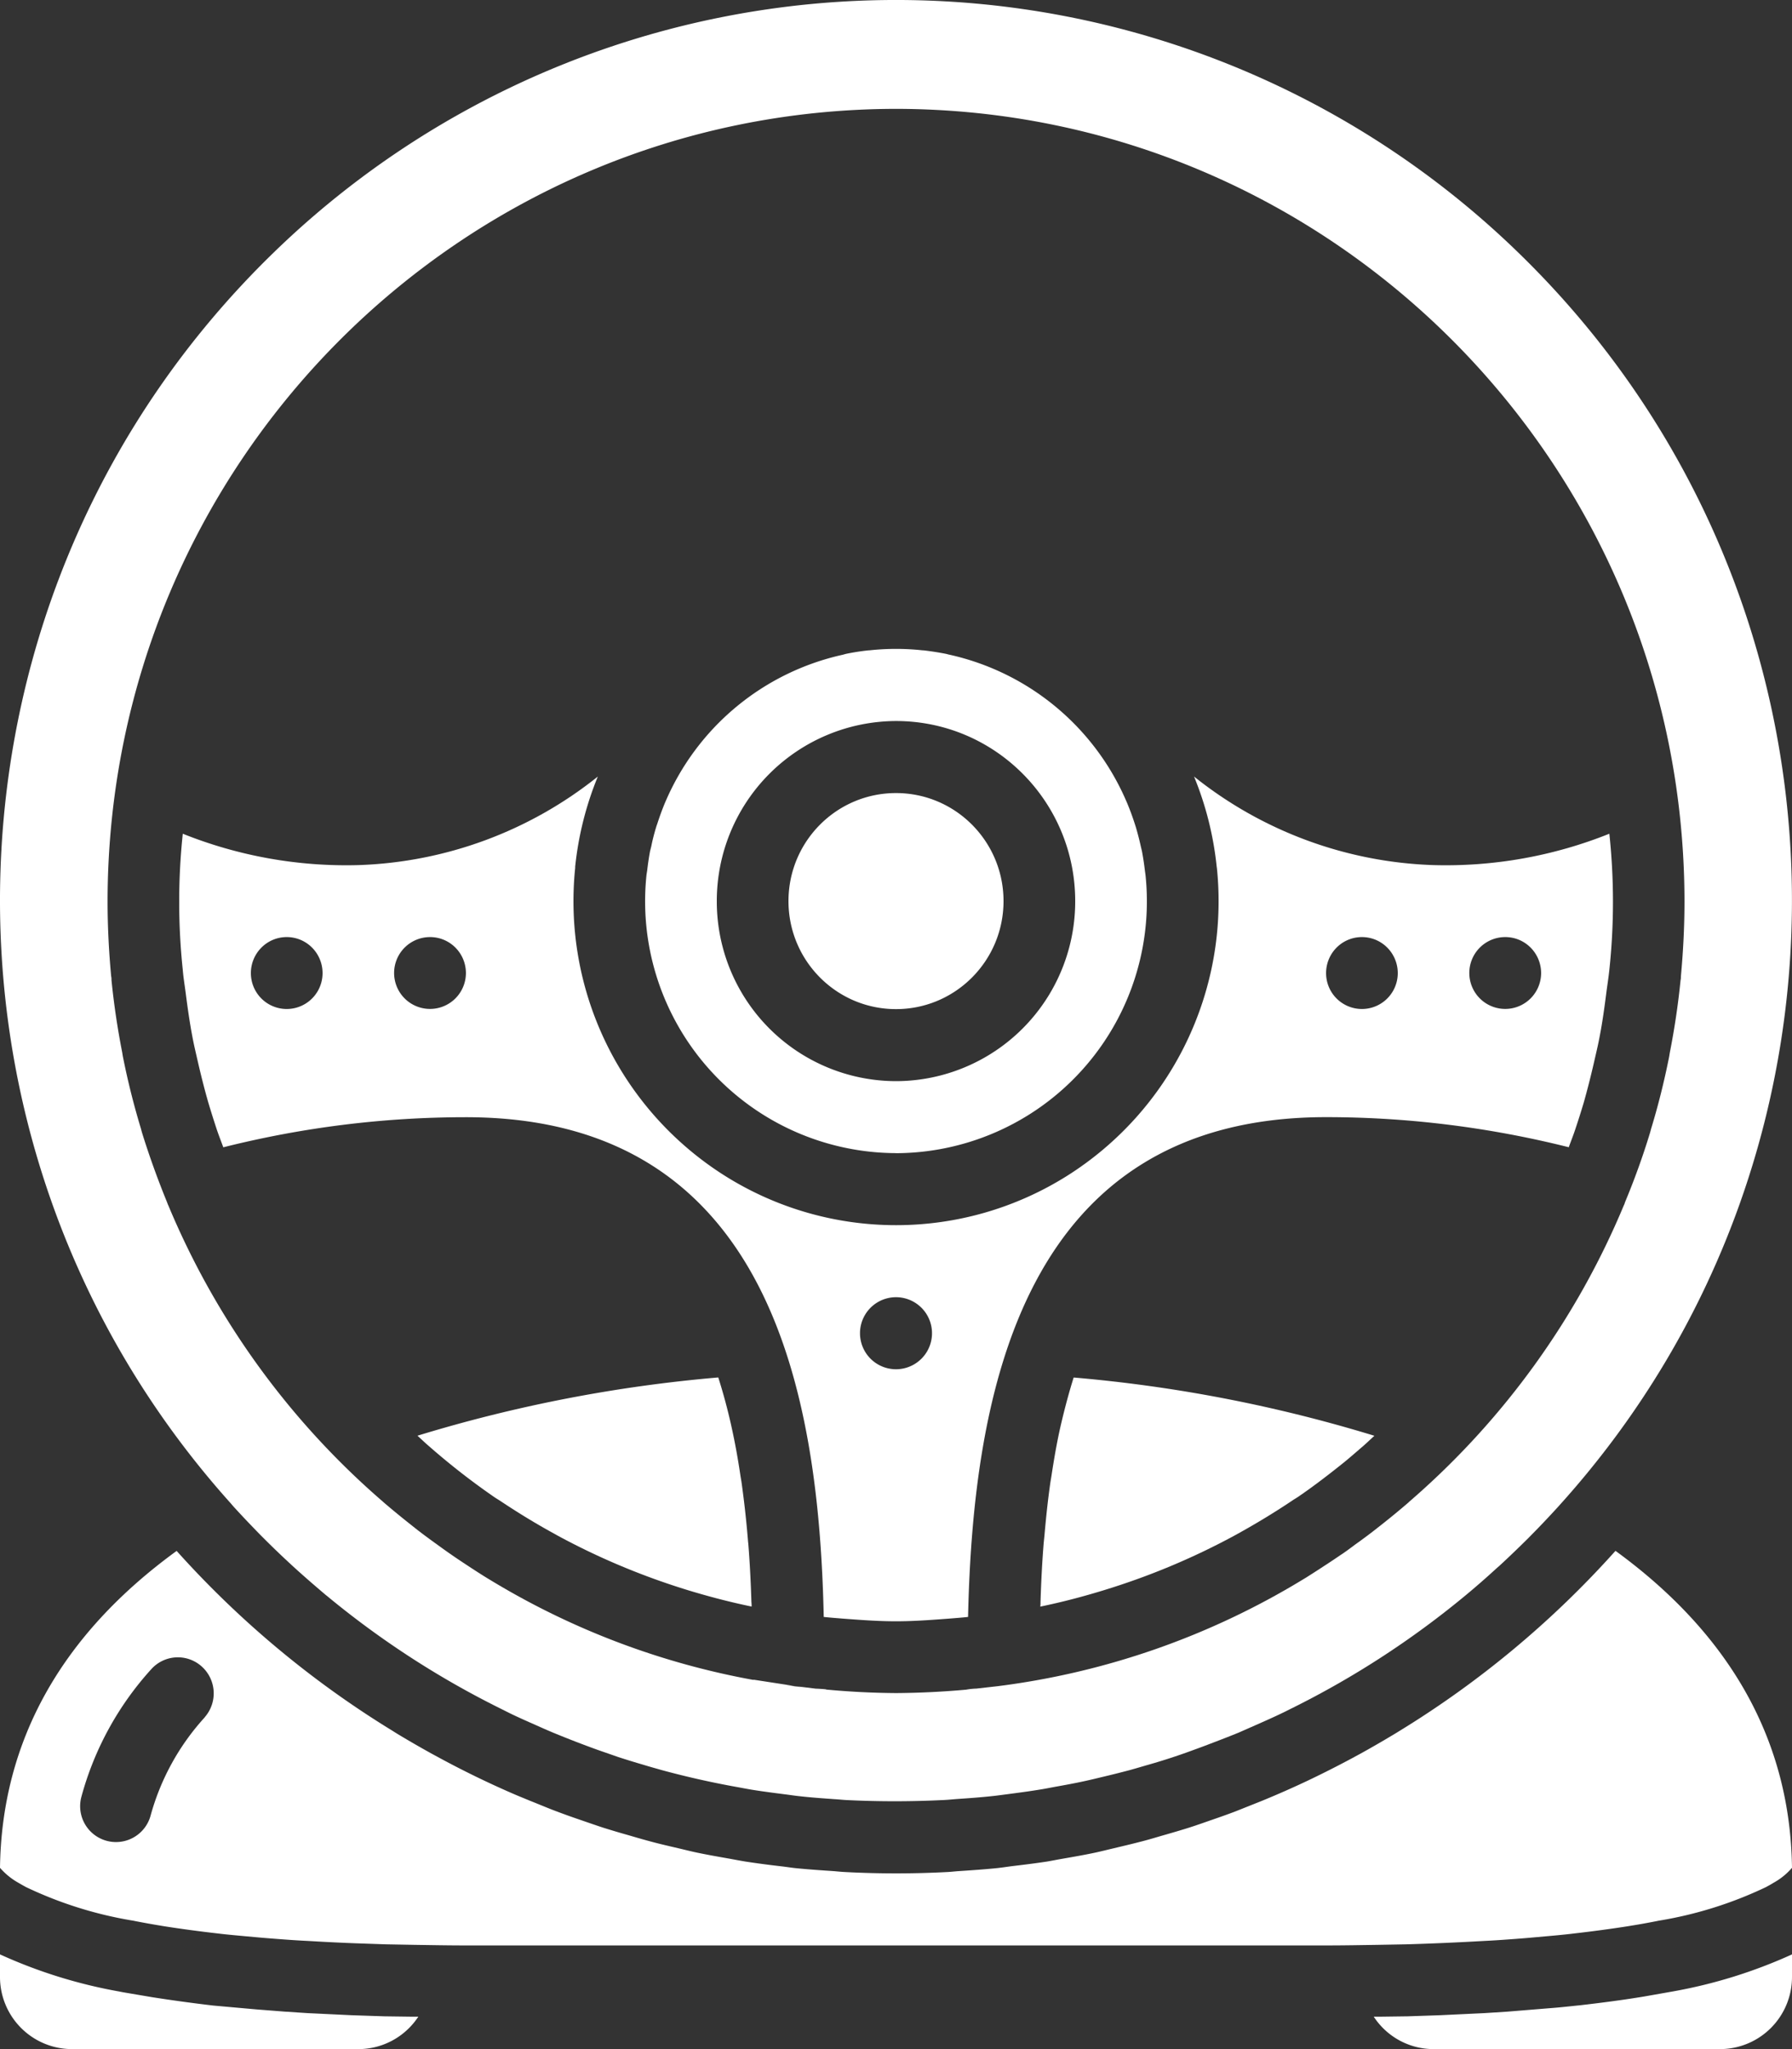 <svg width="28" height="32" fill="none" xmlns="http://www.w3.org/2000/svg"><rect width="100%" height="100%" fill="#333333" stroke="none"/><path d="M11.69 24.093l-.01-.118a15.658 15.658 0 00-.094-.829l-.015-.09c-.04-.272-.087-.532-.142-.777l-.006-.028a8.84 8.84 0 00-.2-.74 22.667 22.667 0 00-4.7.91c.06.054.116.109.176.16a11.137 11.137 0 001.025.799c.029.02.059.037.088.056.255.17.516.331.784.48l.13.072c.605.327 1.24.596 1.894.805l.108.034c.333.102.672.191 1.016.262 0-.023 0-.045-.003-.069-.01-.32-.026-.631-.05-.927zm4.886-1.842l-.006.027c-.056.246-.101.507-.142.777l-.015.091c-.038.263-.068.541-.093.83l-.012.117c-.024.296-.04.605-.05.928 0 .023 0 .046-.004.069.345-.071.683-.16 1.016-.263l.108-.034a11.084 11.084 0 001.895-.804l.13-.072c.268-.15.53-.31.784-.48.028-.02.059-.037.088-.056.25-.17.491-.356.728-.546.1-.082.199-.169.297-.253.06-.052.116-.107.175-.16a22.651 22.651 0 00-4.699-.91c-.073.232-.139.479-.2.74z" fill="#fff"/><path d="M21.524 30.372l.443-.008a42.052 42.052 0 001.165-.05c.115-.006.232-.012.343-.02.144-.01.282-.02.418-.032l.245-.022c.14-.012.28-.025.41-.04l.032-.004c.316-.036.602-.075.863-.116l.06-.01c.128-.02.248-.043.364-.065l.049-.01a6.22 6.22 0 001.667-.52l.014-.007c.041-.022.079-.043.112-.064.11-.06.209-.14.291-.235-.026-1.973-.952-3.635-2.758-4.95a15.145 15.145 0 01-3.371 2.81l-.063.039c-.18.108-.36.213-.543.314l-.129.07a16.248 16.248 0 01-.697.353 14.906 14.906 0 01-.726.32l-.422.168c-.109.041-.219.08-.329.118-.125.043-.249.088-.375.128-.126.04-.263.08-.396.118-.112.032-.218.065-.33.094-.151.04-.305.076-.46.113-.094.022-.188.046-.28.066-.167.036-.341.066-.513.096-.083.014-.165.031-.248.045-.185.028-.37.051-.557.073-.073.01-.146.021-.219.029-.197.02-.397.034-.597.047-.063.004-.126.012-.19.015a15.243 15.243 0 01-1.59 0c-.063-.003-.126-.01-.189-.015-.2-.013-.4-.027-.598-.047-.072-.008-.145-.02-.218-.028a15.289 15.289 0 01-.556-.074c-.084-.014-.168-.03-.249-.045-.171-.03-.343-.06-.514-.096-.094-.02-.188-.044-.282-.066-.154-.036-.308-.071-.46-.113-.113-.03-.22-.062-.33-.094a12.922 12.922 0 01-.396-.118c-.13-.043-.25-.085-.375-.128-.112-.038-.22-.077-.329-.118-.141-.052-.28-.112-.422-.168-.087-.036-.174-.071-.26-.108a14.688 14.688 0 01-1.163-.565l-.129-.07a16.745 16.745 0 01-.543-.314l-.063-.04A15.148 15.148 0 012.76 24.22C.952 25.534.027 27.196 0 29.169c.083.095.18.174.29.235.034.02.072.042.113.064l.014.007c.529.251 1.09.426 1.667.52l.049.01c.115.022.236.044.364.065l.06.01c.26.041.547.08.863.116l.032.004c.13.015.27.027.41.04l.245.022c.135.011.274.022.418.032.112.008.228.014.343.02.215.013.439.024.672.033l.493.017.443.008c.261.004.522.009.804.009h13.44c.28 0 .543-.005.804-.009zM3.2 26.818a3.745 3.745 0 00-.846 1.532.56.56 0 11-1.083-.287 4.85 4.85 0 011.09-1.993.558.558 0 01.79-.046.564.564 0 01.047.794H3.2zm12.48-12.746c0 .932-.752 1.687-1.68 1.687-.928 0-1.68-.755-1.68-1.687s.752-1.687 1.68-1.687c.928 0 1.68.755 1.68 1.687z" fill="#fff"/><path d="M2.9 15.496c.03.235.063.469.107.699.026.139.06.277.091.414.047.203.098.404.155.603.043.145.089.29.137.435.031.091.066.18.099.27 1.24-.312 2.513-.47 3.791-.47 4.754 0 5.516 4.314 5.591 7.804.098.011.188.017.28.025.28.021.56.043.848.043.287 0 .566-.022.847-.043.094-.008.184-.014.28-.025.078-3.49.84-7.805 5.594-7.805 1.278 0 2.552.159 3.792.47.032-.09.068-.178.098-.269.049-.145.095-.29.138-.435.056-.199.107-.4.154-.603.031-.137.065-.275.091-.414.045-.23.077-.464.107-.699.015-.117.034-.232.046-.35a10.028 10.028 0 000-2.126 6.873 6.873 0 01-2.746.49 6.318 6.318 0 01-3.743-1.383c.185.45.304.925.354 1.41l.003.019a5.068 5.068 0 01-2.346 4.81 5.022 5.022 0 01-5.335 0 5.068 5.068 0 01-2.346-4.81v-.02a5.08 5.08 0 01.354-1.409A6.316 6.316 0 015.6 13.51a6.87 6.87 0 01-2.744-.49 10.13 10.13 0 000 2.127c.009.117.029.232.044.35zm20.62-.862c.31 0 .56.252.56.563a.561.561 0 11-.56-.563zm-2.24 0c.31 0 .56.252.56.563a.56.56 0 11-1.12 0c0-.311.25-.563.56-.563zM14 20.258a.561.561 0 010 1.125.561.561 0 010-1.125zm-7.28-5.624c.31 0 .56.252.56.563a.561.561 0 11-.56-.563zm-2.24 0c.31 0 .56.252.56.563a.56.56 0 11-1.12 0c0-.311.251-.563.56-.563z" fill="#fff"/><path d="M14 18.009a3.933 3.933 0 003.9-4.33c-.003-.031-.008-.06-.012-.091a4.117 4.117 0 00-.045-.295l-.019-.08a4.34 4.34 0 00-.077-.298l-.017-.053a4.067 4.067 0 00-.116-.315l-.01-.023a3.938 3.938 0 00-2.77-2.3c-.017-.003-.032-.008-.048-.012a4.673 4.673 0 00-.358-.056h-.013a3.841 3.841 0 00-.83 0h-.012a3.6 3.6 0 00-.358.056l-.047.013a3.937 3.937 0 00-2.772 2.299l-.01.023a4.22 4.22 0 00-.115.315c-.006.018-.013.035-.018.053-.03.097-.056.198-.076.298l-.02.08a4.293 4.293 0 00-.044.295c-.004.03-.01.06-.013.09a3.933 3.933 0 003.9 4.33zm0-6.749c1.547 0 2.8 1.259 2.8 2.812a2.806 2.806 0 01-2.8 2.812 2.806 2.806 0 01-2.8-2.812A2.81 2.81 0 0114 11.26z" fill="#fff"/><path d="M3.618 23.492l.033.038c.137.15.278.298.422.445l.056.056c.145.145.293.286.443.424l.046.042c.157.142.317.28.48.418l.006.004a13.99 13.99 0 002.702 1.756l.168.084c.132.064.267.123.402.183.09.04.18.08.271.118a16.404 16.404 0 00.691.267l.322.112c.13.042.259.082.39.12.097.03.196.057.294.085a13.683 13.683 0 001.17.263c.085.015.168.032.256.046.164.026.329.047.493.068.081.01.162.023.243.031.177.02.355.032.533.045.07.004.14.012.21.015a15.376 15.376 0 001.501-.002c.07-.003.14-.011.21-.016.179-.012.357-.025.534-.044.082-.008.162-.02.243-.03.164-.022.33-.043.493-.07.086-.013.17-.03.256-.046.156-.028.311-.056.465-.09.092-.02.183-.042.274-.064.144-.034.288-.07.431-.108.098-.027.197-.057.295-.085a9.44 9.44 0 00.71-.233c.112-.04.224-.083.336-.126.12-.046.239-.092.356-.14l.27-.119c.136-.06.27-.119.403-.183.056-.026.112-.056.168-.083a13.999 13.999 0 002.702-1.756l.005-.004c.164-.136.324-.276.48-.419l.047-.041c.15-.138.297-.28.443-.424l.056-.057c.144-.145.284-.294.422-.445l.033-.037c5.065-5.623 4.777-14.266-.65-19.537a13.957 13.957 0 00-19.465 0c-5.427 5.271-5.714 13.914-.65 19.537v.002zM14 1.7c6.801.008 12.312 5.542 12.32 12.372 0 .397-.02.787-.056 1.177 0 .018 0 .038-.005.056-.038.384-.095.761-.168 1.133l-.012.072c-.076.378-.168.75-.28 1.116l-.015.056c-.112.37-.244.735-.392 1.09-.005.014-.008.027-.014.04l-.003.005a12.429 12.429 0 01-3.355 4.634l-.012.012c-.136.117-.274.231-.415.342l-.112.088c-.102.08-.206.156-.311.231-.075.056-.15.113-.228.163-.062.043-.125.084-.188.126-.119.078-.237.155-.357.23l-.05.03a12.078 12.078 0 01-4.754 1.659l-.336.038a1.079 1.079 0 00-.162.017 13.155 13.155 0 01-1.075.053h-.037a12.449 12.449 0 01-1.075-.055v-.003a2.288 2.288 0 00-.162-.011l-.325-.04.112.018c-.088-.01-.176-.023-.264-.035l.155.017-.65-.1v.004a12.078 12.078 0 01-4.117-1.563l-.05-.03c-.12-.074-.239-.152-.357-.23a9.824 9.824 0 01-.416-.289 11.295 11.295 0 01-.311-.23l-.112-.089a13.94 13.94 0 01-.415-.341l-.014-.013a12.427 12.427 0 01-3.355-4.633l-.003-.005-.015-.04a13.33 13.33 0 01-.392-1.09l-.015-.057a11.696 11.696 0 01-.28-1.116c-.005-.023-.008-.047-.012-.071-.073-.372-.13-.75-.168-1.133 0-.019 0-.038-.005-.057-.036-.389-.056-.78-.056-1.176C1.688 7.242 7.199 1.708 14 1.7zM1.12 32H5.6c.377 0 .728-.19.936-.506h-.079l-.453-.006-.51-.017-.689-.033-.352-.023-.437-.034-.683-.061a25.56 25.56 0 01-.952-.13l-.46-.078-.061-.012A7.777 7.777 0 010 30.521v.354A1.126 1.126 0 001.12 32zM28 30.875v-.354a7.787 7.787 0 01-1.87.58l-.443.078-.067.011c-.28.045-.582.085-.918.124-.168.017-.314.034-.46.045l-.688.056-.359.023-.694.033-.504.017-.454.006h-.078c.207.316.558.506.935.506h4.48A1.126 1.126 0 0028 30.875z" fill="#fff"/></svg>